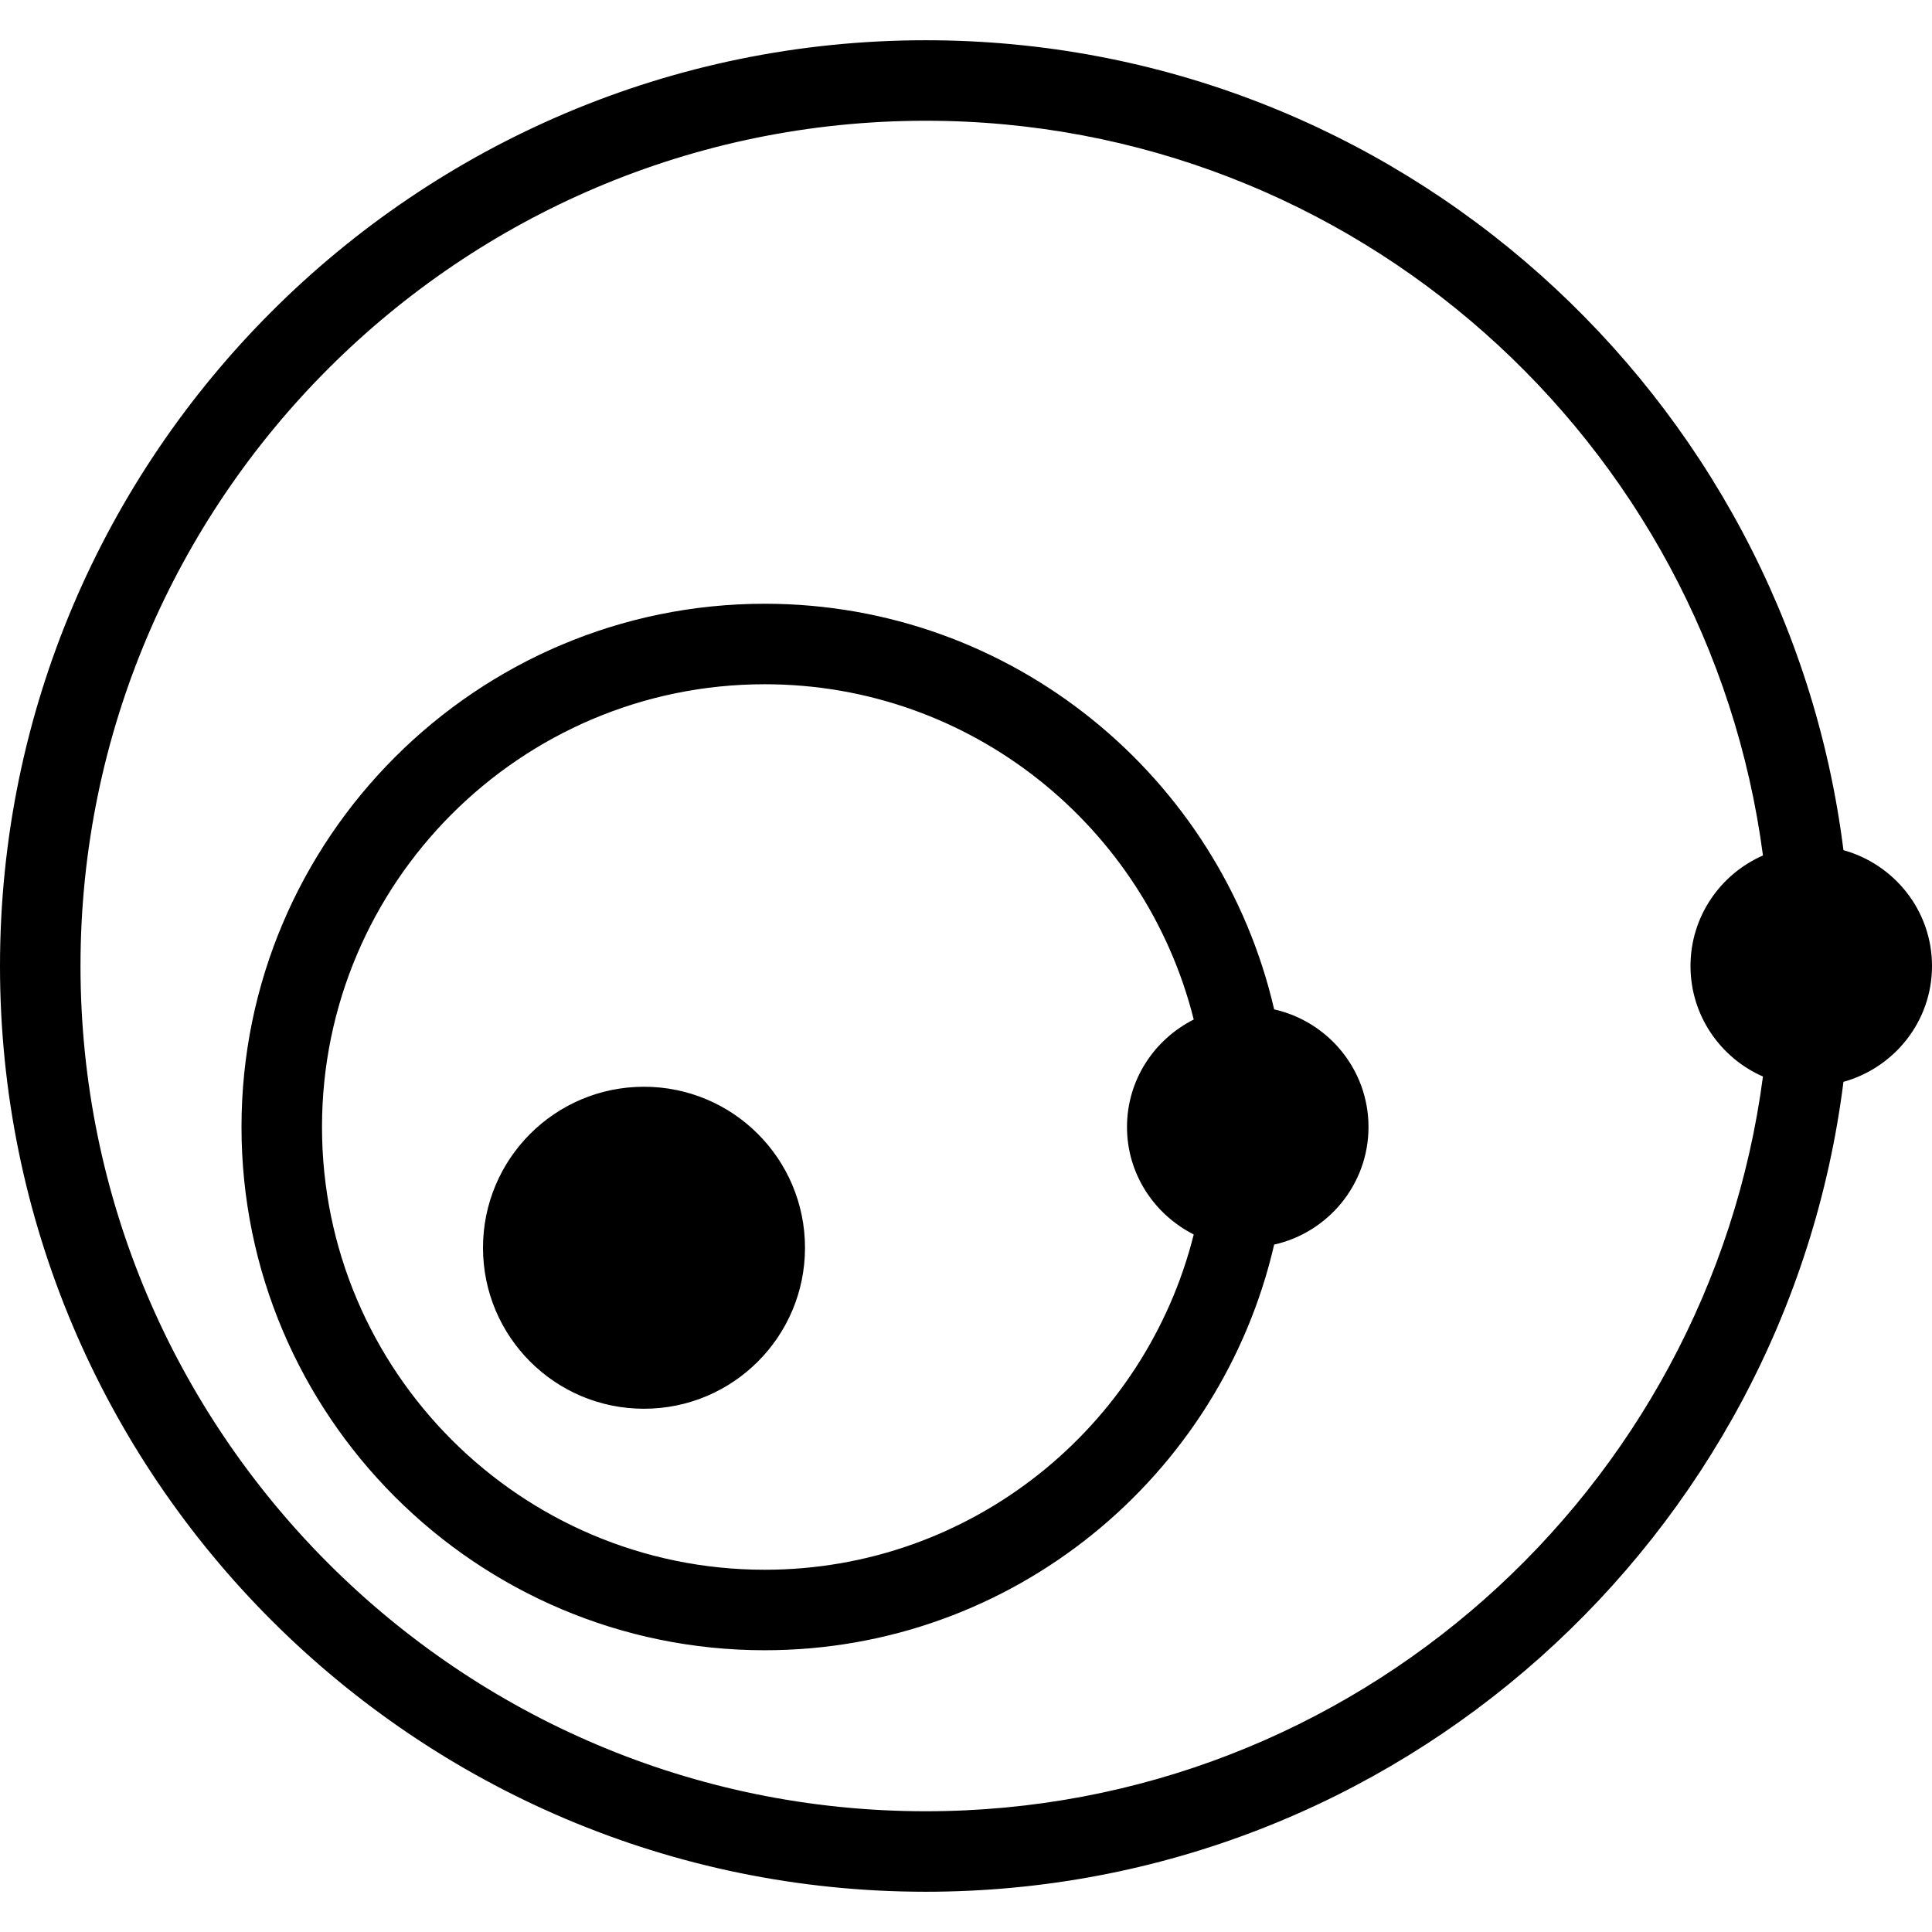 <?xml version="1.0" encoding="iso-8859-1"?>
<!-- Generator: Adobe Illustrator 19.0.0, SVG Export Plug-In . SVG Version: 6.00 Build 0)  -->
<svg version="1.1" id="Layer_1" xmlns="http://www.w3.org/2000/svg" xmlns:xlink="http://www.w3.org/1999/xlink" x="0px" y="0px"
	 viewBox="0 0 24 24" style="enable-background:new 0 0 24 24;" xml:space="preserve">
<g>
	<g>
		<path d="M8,13.5c-1.105,0-2,0.895-2,2s0.895,2,2,2s2-0.895,2-2S9.105,13.5,8,13.5z M15.828,12.539
			C15.162,9.657,12.581,7.5,9.5,7.5C5.916,7.5,3,10.416,3,14s2.916,6.5,6.5,6.5c3.081,0,5.663-2.157,6.328-5.039
			C16.497,15.311,17,14.714,17,14S16.498,12.689,15.828,12.539z M14.829,15.335C14.231,17.723,12.072,19.5,9.5,19.5
			C6.467,19.5,4,17.033,4,14s2.467-5.5,5.5-5.5c2.572,0,4.731,1.777,5.329,4.165C14.339,12.912,14,13.415,14,14
			S14.34,15.087,14.829,15.335z M22.9,10.561C22.188,4.898,17.353,0.5,11.5,0.5C5.159,0.5,0,5.659,0,12s5.159,11.5,11.5,11.5
			c5.853,0,10.688-4.398,11.4-10.061C23.532,13.263,24,12.688,24,12S23.532,10.737,22.9,10.561z M21.9,13.373
			c-0.676,5.141-5.077,9.127-10.4,9.127C5.71,22.5,1,17.79,1,12S5.71,1.5,11.5,1.5c5.323,0,9.724,3.986,10.4,9.127
			C21.371,10.859,21,11.386,21,12S21.371,13.141,21.9,13.373z"/>
	</g>
</g>
</svg>
